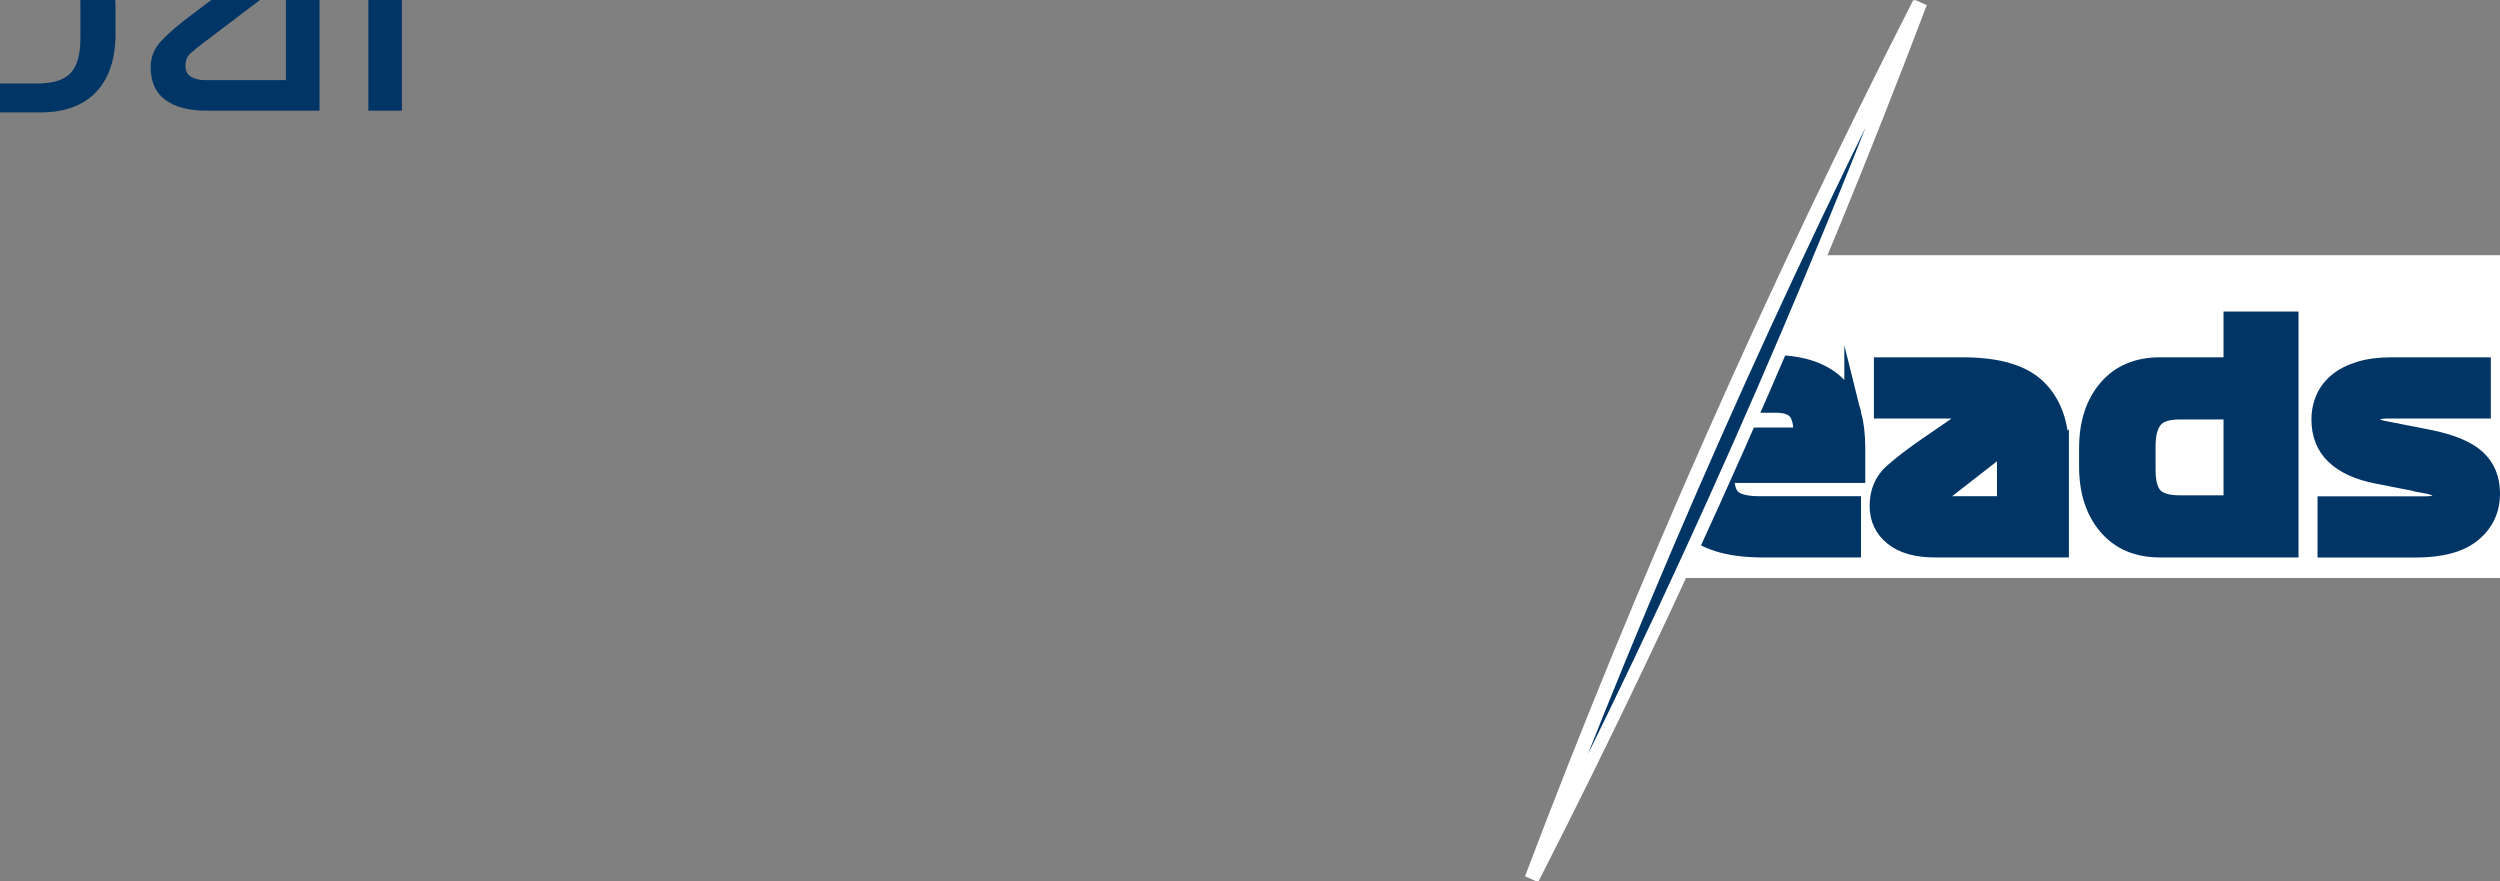 <svg id="eHy9EOKop0t1" xmlns="http://www.w3.org/2000/svg" xmlns:xlink="http://www.w3.org/1999/xlink" viewBox="0 0 589.56 207.86" shape-rendering="geometricPrecision" text-rendering="geometricPrecision">
<rect x="0" y="0" width="589.56" height="207.86" fill="#808080" stroke="none"/>
<style><![CDATA[
#eHy9EOKop0t2_to {animation: eHy9EOKop0t2_to__to 3000ms linear 1 normal forwards}@keyframes eHy9EOKop0t2_to__to { 0% {offset-distance: 0%;animation-timing-function: cubic-bezier(0.39,0.575,0.565,1)} 23.333% {offset-distance: 100%} 100% {offset-distance: 100%}} #eHy9EOKop0t8_to {animation: eHy9EOKop0t8_to__to 3000ms linear 1 normal forwards}@keyframes eHy9EOKop0t8_to__to { 0% {transform: translate(496.749px,99.455px)} 10% {transform: translate(496.749px,99.455px);animation-timing-function: cubic-bezier(0.39,0.575,0.565,1)} 23.333% {transform: translate(307.749px,99.455px)} 100% {transform: translate(307.749px,99.455px)}} #eHy9EOKop0t9_to {animation: eHy9EOKop0t9_to__to 3000ms linear 1 normal forwards}@keyframes eHy9EOKop0t9_to__to { 0% {transform: translate(485.415px,103.93px)} 10% {transform: translate(485.415px,103.93px);animation-timing-function: cubic-bezier(0.39,0.575,0.565,1)} 23.333% {transform: translate(296.415px,103.93px)} 100% {transform: translate(296.415px,103.93px)}}
]]></style>
<g id="eHy9EOKop0t2_to" style="offset-path:path('M530.635,105.365C473.935,105.365,180.635,105.365,111.635,105.365');offset-rotate:0deg"><g transform="translate(-111.635,-105.365)"><path d="M20.16,132.4c-7.01,0-12.12-1.42-15.34-4.25s-4.82-7.32-4.82-13.46v-37.22h8.28v37.8c0,3.36.85,5.86,2.56,7.49c1.7,1.63,4.36,2.45,7.96,2.45h12.96c3.41,0,5.99-.81,7.74-2.45c1.75-1.63,2.63-4.13,2.63-7.49v-37.8h8.28v37.22c0,6.14-1.63,10.63-4.9,13.46-3.26,2.83-8.59,4.25-15.98,4.25h-9.36-.01Z" transform="translate(0 0.435)" fill="#003566" stroke-width="0"/><path d="M62.64,101.58c0-4.37,1.38-7.68,4.14-9.94s6.25-3.38,10.48-3.38h12.53v6.84h-12.89c-2.26,0-3.88.42-4.86,1.26s-1.48,2.37-1.48,4.57v30.53h-7.92v-29.88Z" transform="translate(0 0.435)" fill="#003566" stroke-width="0"/><path d="M96.98,131.46v-54h7.92v10.8h16.2c5.76,0,10.16,1.61,13.21,4.82c3.05,3.22,4.57,7.82,4.57,13.82v5.9c0,6-1.52,10.61-4.57,13.82-3.05,3.22-7.45,4.82-13.21,4.82h-24.12v.02Zm23.4-36.36h-15.48v29.52h15.48c3.74,0,6.38-.83,7.92-2.48c1.54-1.66,2.3-4.4,2.3-8.24v-7.99c0-3.89-.77-6.66-2.3-8.32-1.54-1.66-4.18-2.48-7.92-2.48v-.01Z" transform="translate(0 0.435)" fill="#003566" stroke-width="0"/><path d="M186.98,103.89v27.58h-26.64c-4.13,0-7.36-.84-9.68-2.52-2.33-1.68-3.49-4.27-3.49-7.78c0-2.35.85-4.43,2.56-6.23c1.7-1.8,4.07-3.83,7.09-6.08l18.22-13.75h-27.36v-6.84h22.97c5.47,0,9.56,1.42,12.28,4.25c2.71,2.83,4.07,6.62,4.07,11.38l-.02-.01Zm-27,20.37h19.08v-23.54l-19.37,14.69c-1.34,1.01-2.4,1.86-3.17,2.56s-1.15,1.67-1.15,2.92.46,2.06,1.37,2.59s1.99.79,3.24.79v-.01Z" fill="#003566" stroke-width="0"/><path d="M222.84,88.26h-24.34v43.2h7.92v-36h13.69l3.16-7.19c-.14-.01-.28-.01-.43-.01Z" fill="#003566" stroke-width="0"/></g></g><g id="eHy9EOKop0t8_to" transform="translate(496.749,99.455)"><path d="M234.625,60.84l-30.562,74.84h204.722l2.65-74.84h-176.81Z" transform="translate(-307.749,-99.455)" fill="#fff" stroke="#fff" stroke-width="1.179"/></g><g id="eHy9EOKop0t9_to" transform="translate(485.415,103.93)"><g transform="translate(-296.415,-103.93)"><path d="M208.97,130.46h3.2v-7.29l-3.2,7.29Zm29.99-38.45c-2.43-2.71-6.11-4.26-11.05-4.65l-4.86,11.06h1.07c2.12,0,3.54.47,4.29,1.4.74.94,1.11,2.51,1.11,4.72v25.92h13.68v-25.56c0-5.42-1.41-9.72-4.24-12.89Z" fill="#003566" stroke-width="0"/><path d="M263.94,130.46v-42.12h-20.52v-11.88h55.44v11.88h-20.52v42.12h-14.4Z" fill="#003566" stroke-width="0"/><path d="M304.84,130.46v-54h13.68v10.8h13.1c6.29,0,10.85,1.58,13.68,4.75s4.25,7.46,4.25,12.89v25.56h-13.68v-25.92c0-2.21-.37-3.78-1.12-4.72-.74-.94-2.17-1.4-4.28-1.4h-11.95v32.04h-13.68Z" fill="#003566" stroke-width="0"/><path d="M357.9,103.32c0-2.06.31-4.06.94-5.98.62-1.92,1.61-3.62,2.95-5.11s3.08-2.69,5.22-3.6s4.69-1.37,7.67-1.37h12.67v10.44h-9.58c-2.45,0-4.09.43-4.93,1.3-.84.86-1.26,2.35-1.26,4.46v27h-13.68v-27.14Z" fill="#003566" stroke-width="0"/><path d="M413.77,86.68h-2.88c-7.53,0-12.96,1.72-16.27,5.15s-4.97,8.01-4.97,13.72v5.47c0,2.88.4,5.52,1.19,7.92s2.06,4.45,3.82,6.16c1.75,1.7,4.08,3.02,6.98,3.96.23.07.46.14.7.21l4.35-9.91c-.53-.2-.97-.44-1.34-.71-1.2-.91-1.8-2.73-1.8-5.47v-.29h5.99l3.98-9.07h-9.97v-.94c0-2.35.45-4.03,1.37-5.04.91-1,2.52-1.51,4.82-1.51h5.62c.51,0,.98.03,1.42.09l4.01-9.13c-2.05-.41-4.39-.61-7.02-.61Z" fill="#003566" stroke-width="0"/><path d="M263.54,0.68c-26.65,70.29-57.3,139.55-91.5,206.5c26.62-70.3,57.34-139.53,91.5-206.5v0Z" fill="#003566" stroke="#fff" stroke-width="3" stroke-miterlimit="10"/></g></g><path d="M394.62,135.677l32.665-74.839l162.275.002v74.84l-194.94-.003Z" transform="translate(0 0)" fill="#fff" stroke="#fff" stroke-width="1.179"/><g><path d="M436.5,97.49c-.62-2.45-1.72-4.55-3.27-6.3-1.57-1.75-3.69-3.11-6.38-4.07-2.29-.82-5.06-1.29-8.33-1.41l-4.23,9.62h4.07c2.2,0,3.78.51,4.71,1.51.94,1.01,1.41,2.69,1.41,5.04v.94h-13.48l-3.99,9.07h30.43v-6.26c0-2.98-.32-5.69-.94-8.14Zm-28.15,20.16c-1.09-.83-1.69-2.41-1.78-4.76l-5.91,13.44c1.18.68,2.5,1.25,3.98,1.73c2.9.93,6.47,1.4,10.69,1.4h21.1v-10.44h-21.89c-2.93,0-4.99-.46-6.19-1.37Z" transform="translate(.435 0)" fill="#003566" stroke="#003566" stroke-width="4" stroke-miterlimit="10"/><path d="M485.46,106.06v23.4h-29.59c-4.32,0-7.63-.94-9.94-2.81-2.3-1.87-3.46-4.32-3.46-7.34c0-3.31,1.13-5.96,3.38-7.96c2.26-1.99,4.97-4.07,8.14-6.23l12.24-8.42h-22.75v-10.44h18.94c8.26,0,14.16,1.74,17.71,5.22s5.33,8.34,5.33,14.58Zm-25.7,12.96h12.74v-14.33l-13.03,10.15c-.82.62-1.39,1.09-1.73,1.4s-.5.71-.5,1.19c0,.53.19.92.58,1.19.38.26,1.03.4,1.94.4Z" transform="translate(.435 0)" fill="#003566" stroke="#003566" stroke-width="4" stroke-miterlimit="10"/><path d="M540.04,75.46v54h-30.67c-5.33,0-9.5-1.78-12.53-5.33-3.02-3.55-4.54-8.25-4.54-14.11v-4.32c0-5.86,1.51-10.56,4.54-14.11c3.02-3.55,7.2-5.33,12.53-5.33h16.99v-10.8h13.68Zm-25.99,43.35h12.31v-21.89h-12.31c-2.93,0-4.94.67-6.05,2.02-1.1,1.34-1.66,3.43-1.66,6.26v5.69c0,2.83.55,4.86,1.66,6.08c1.1,1.22,3.12,1.84,6.05,1.84Z" fill="#003566" stroke="#003566" stroke-width="4" stroke-miterlimit="10"/><path d="M572.15,114.34l-11.74-2.3c-4.32-.86-7.62-2.38-9.9-4.54s-3.42-5.04-3.42-8.64c0-1.68.32-3.29.97-4.82.65-1.54,1.66-2.88,3.02-4.03s3.12-2.06,5.26-2.74c2.14-.67,4.67-1.01,7.6-1.01h21.46v10.44h-22.54c-1.44,0-2.4.22-2.88.65s-.72.91-.72,1.44c0,.58.22,1.08.65,1.51s1.18.75,2.23.94l10.66,2.09c5.28,1.06,9.06,2.63,11.34,4.72s3.42,4.86,3.42,8.32c0,3.89-1.48,7.04-4.43,9.47-2.95,2.42-7.43,3.64-13.43,3.64h-21.17v-10.44h23.47c1.54,0,2.53-.22,2.99-.65s.68-.98.68-1.66c0-.72-.32-1.25-.97-1.58s-1.5-.6-2.56-.79l.01-.02Z" fill="#003566" stroke="#003566" stroke-width="4" stroke-miterlimit="10"/><path d="M452.54,0.68c-26.65,70.29-57.3,139.55-91.5,206.5c26.62-70.3,57.33-139.54,91.5-206.5v0Z" transform="translate(.435 0)" fill="#003566" stroke="#fff" stroke-width="3" stroke-miterlimit="10"/></g></svg>
